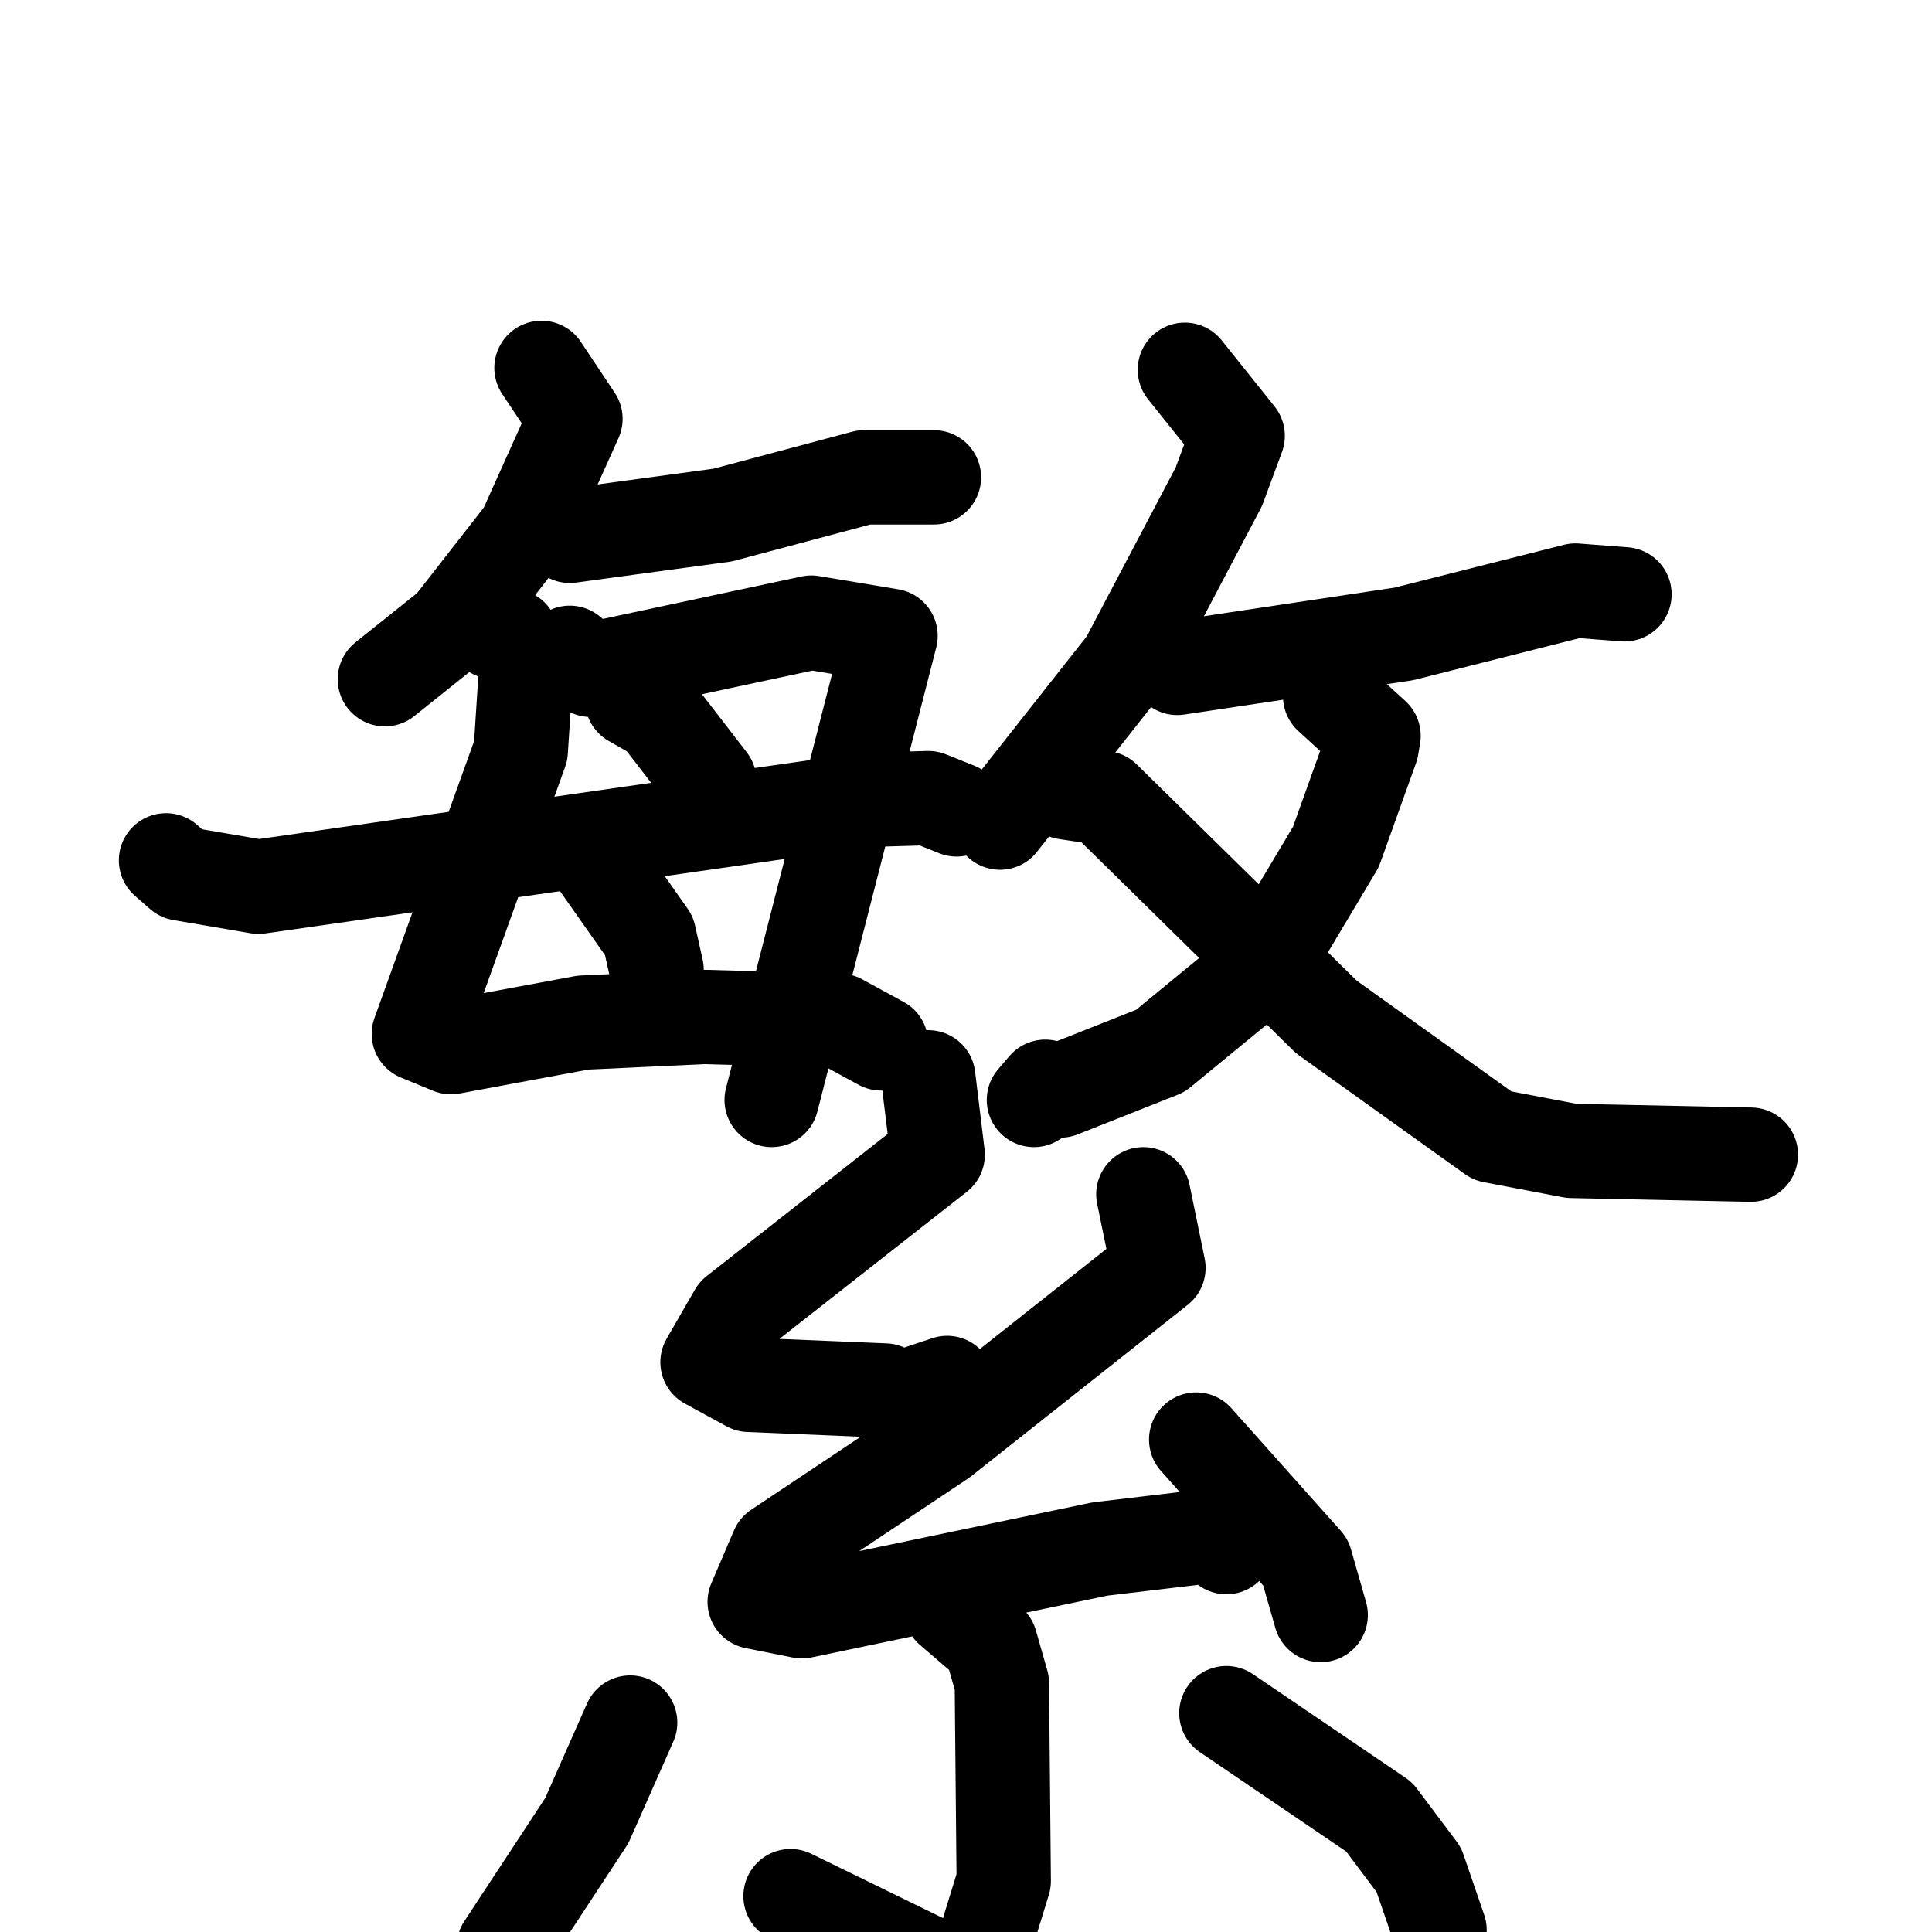 <svg xmlns="http://www.w3.org/2000/svg" viewBox="0 0 1024 1024">
  <g style="fill:none;stroke:#000000;stroke-width:50;stroke-linecap:round;stroke-linejoin:round;" transform="scale(1, 1) translate(0, 0)">
    <path d="M 287.0,195.0 L 305.0,222.0 L 278.0,282.0 L 239.0,332.0 L 204.0,360.0"/>
    <path d="M 302.0,284.0 L 383.0,273.0 L 458.0,253.0 L 495.0,253.0"/>
    <path d="M 262.0,335.0 L 271.0,337.0 L 279.0,352.0 L 276.0,398.0 L 222.0,548.0 L 239.0,555.0 L 309.0,542.0 L 373.0,539.0 L 445.0,541.0 L 467.0,553.0"/>
    <path d="M 302.0,346.0 L 313.0,355.0 L 430.0,330.0 L 472.0,337.0 L 409.0,583.0"/>
    <path d="M 335.0,371.0 L 349.0,379.0 L 376.0,414.0"/>
    <path d="M 88.0,456.0 L 96.0,463.0 L 137.0,470.0 L 458.0,424.0 L 492.0,423.0 L 507.0,429.0"/>
    <path d="M 318.0,459.0 L 344.0,496.0 L 348.0,514.0"/>
    <path d="M 628.0,196.0 L 656.0,231.0 L 646.0,258.0 L 597.0,351.0 L 530.0,436.0"/>
    <path d="M 624.0,354.0 L 744.0,336.0 L 835.0,313.0 L 861.0,315.0"/>
    <path d="M 705.0,369.0 L 728.0,390.0 L 727.0,396.0 L 708.0,449.0 L 671.0,511.0 L 615.0,557.0 L 562.0,578.0 L 554.0,576.0 L 548.0,583.0"/>
    <path d="M 565.0,420.0 L 585.0,423.0 L 703.0,539.0 L 791.0,602.0 L 833.0,610.0 L 928.0,612.0"/>
    <path d="M 492.0,571.0 L 497.0,612.0 L 390.0,696.0 L 375.0,722.0 L 397.0,734.0 L 469.0,737.0 L 475.0,742.0 L 502.0,733.0"/>
    <path d="M 606.0,633.0 L 614.0,672.0 L 499.0,763.0 L 412.0,821.0 L 400.0,849.0 L 425.0,854.0 L 583.0,821.0 L 642.0,814.0 L 650.0,820.0"/>
    <path d="M 634.0,763.0 L 692.0,828.0 L 700.0,856.0"/>
    <path d="M 504.0,853.0 L 525.0,871.0 L 531.0,892.0 L 532.0,997.0 L 520.0,1036.0 L 511.0,1048.0 L 505.0,1047.0 L 419.0,1005.0"/>
    <path d="M 334.0,913.0 L 311.0,965.0 L 267.0,1032.0"/>
    <path d="M 650.0,908.0 L 731.0,963.0 L 752.0,991.0 L 763.0,1023.0"/>
  </g>
</svg>
